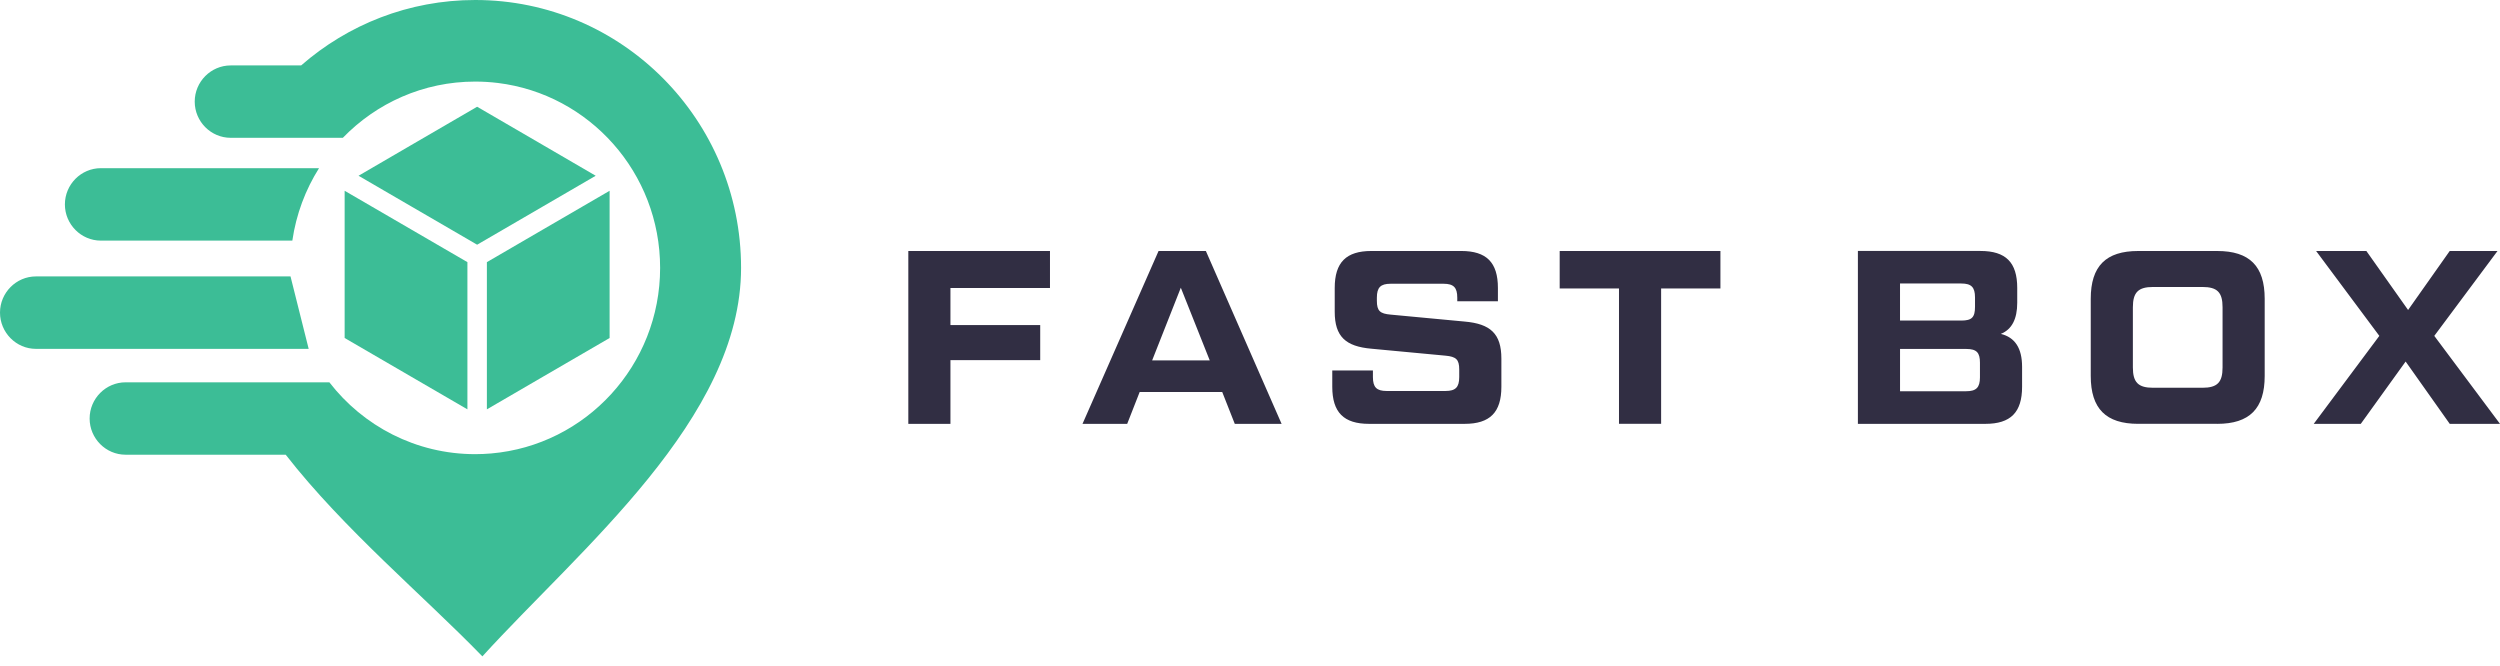 <svg width="259" height="69" viewBox="0 0 259 69" fill="none" xmlns="http://www.w3.org/2000/svg">
<path d="M29.598 47.106C35.606 54.82 43.851 61.693 49.974 68.001C60.093 56.876 76.775 43.374 76.775 27.751C76.775 12.428 64.446 0 49.232 0C42.339 0 36.03 2.558 31.198 6.778H23.899C21.848 6.778 20.173 8.468 20.173 10.527C20.173 12.593 21.85 14.277 23.899 14.277H35.519C38.998 10.683 43.857 8.452 49.232 8.452C50.029 8.452 50.81 8.501 51.579 8.595C61.05 9.758 68.388 17.893 68.388 27.751C68.388 37.848 60.692 46.132 50.886 46.978C50.342 47.023 49.793 47.051 49.232 47.051C43.093 47.051 37.624 44.138 34.123 39.608H13.01C10.96 39.608 9.285 41.298 9.285 43.358C9.285 45.424 10.962 47.108 13.01 47.108H29.598V47.106ZM10.449 17.423C8.398 17.423 6.723 19.113 6.723 21.178C6.723 23.238 8.4 24.928 10.449 24.928H30.286C30.682 22.203 31.643 19.655 33.051 17.424H10.449V17.423ZM31.979 36.141L30.098 28.637H3.722C1.677 28.637 0 30.327 0 32.386C0 34.452 1.677 36.142 3.722 36.142H31.979V36.141Z" fill="#3CBD96"/>
<path d="M50.441 24.765L56.295 21.36L61.714 18.208L56.295 15.052L49.43 11.059L42.564 15.052L37.145 18.208L42.564 21.36L48.424 24.765L49.43 25.352L50.441 24.765ZM56.295 23.752L50.441 27.158V42.409L56.295 39.003L63.155 35.016V27.03V19.764L56.295 23.752ZM48.424 27.158L42.564 23.752L35.705 19.764V27.03V35.016L42.564 39.003L48.424 42.409V27.158Z" fill="#3CBD96"/>
<path d="M108.778 26.002H94.102V43.911H98.466V37.31H107.766V33.675H98.466V29.834H108.778V26.002ZM132.773 43.911L124.928 26.002H120.027L112.148 43.911H116.777L118.071 40.609H126.622L127.923 43.911H132.773ZM122.333 29.808L125.328 37.334H119.363L122.333 29.808ZM138.023 40.069C138.023 42.727 139.215 43.911 141.835 43.911H151.731C154.352 43.911 155.543 42.727 155.543 40.069V37.154C155.543 34.566 154.403 33.546 151.731 33.313L144.064 32.593C142.975 32.499 142.644 32.216 142.644 31.162V30.837C142.644 29.782 143.027 29.397 144.064 29.397H149.552C150.591 29.397 150.973 29.783 150.973 30.837V31.214H155.184V29.834C155.184 27.176 153.993 26.002 151.381 26.002H142.08C139.468 26.002 138.277 27.176 138.277 29.834V32.294C138.277 34.875 139.416 35.895 142.08 36.127L149.755 36.847C150.845 36.95 151.176 37.233 151.176 38.278V39.066C151.176 40.12 150.793 40.506 149.755 40.506H143.655C142.618 40.506 142.234 40.12 142.234 39.066V38.381H138.023V40.069ZM161.583 26.002V29.885H167.727V43.909H172.092V29.885H178.236V26.002H161.583ZM207.284 34.591C208.423 34.136 208.985 33.056 208.985 31.367V29.832C208.985 27.174 207.794 26 205.173 26H192.478V43.911H205.684C208.297 43.911 209.488 42.727 209.488 40.069V37.995C209.487 36.075 208.755 34.951 207.284 34.591ZM203.19 29.371C204.236 29.371 204.611 29.757 204.611 30.811V31.779C204.611 32.877 204.288 33.21 203.19 33.21H196.842V29.369H203.19V29.371ZM205.123 39.093C205.123 40.146 204.739 40.532 203.702 40.532H196.844V36.151H203.702C204.791 36.151 205.123 36.538 205.123 37.583V39.093ZM229.695 43.911C233.048 43.911 234.622 42.341 234.622 38.947V30.957C234.622 27.562 233.048 26.003 229.695 26.003H221.519C218.175 26.003 216.601 27.563 216.601 30.957V38.946C216.601 42.34 218.176 43.909 221.519 43.909H229.695V43.911ZM223.05 40.172C221.519 40.172 220.966 39.606 220.966 38.072V31.831C220.966 30.297 221.519 29.731 223.05 29.731H228.172C229.721 29.731 230.257 30.297 230.257 31.831V38.072C230.257 39.606 229.721 40.172 228.172 40.172H223.05ZM244.577 43.911L249.224 37.455L253.793 43.911H259L252.192 34.797L258.743 26.002H253.791L249.478 32.114L245.155 26.002H239.948L246.499 34.797L239.702 43.911H244.577Z" fill="#312E43"/>
</svg>
